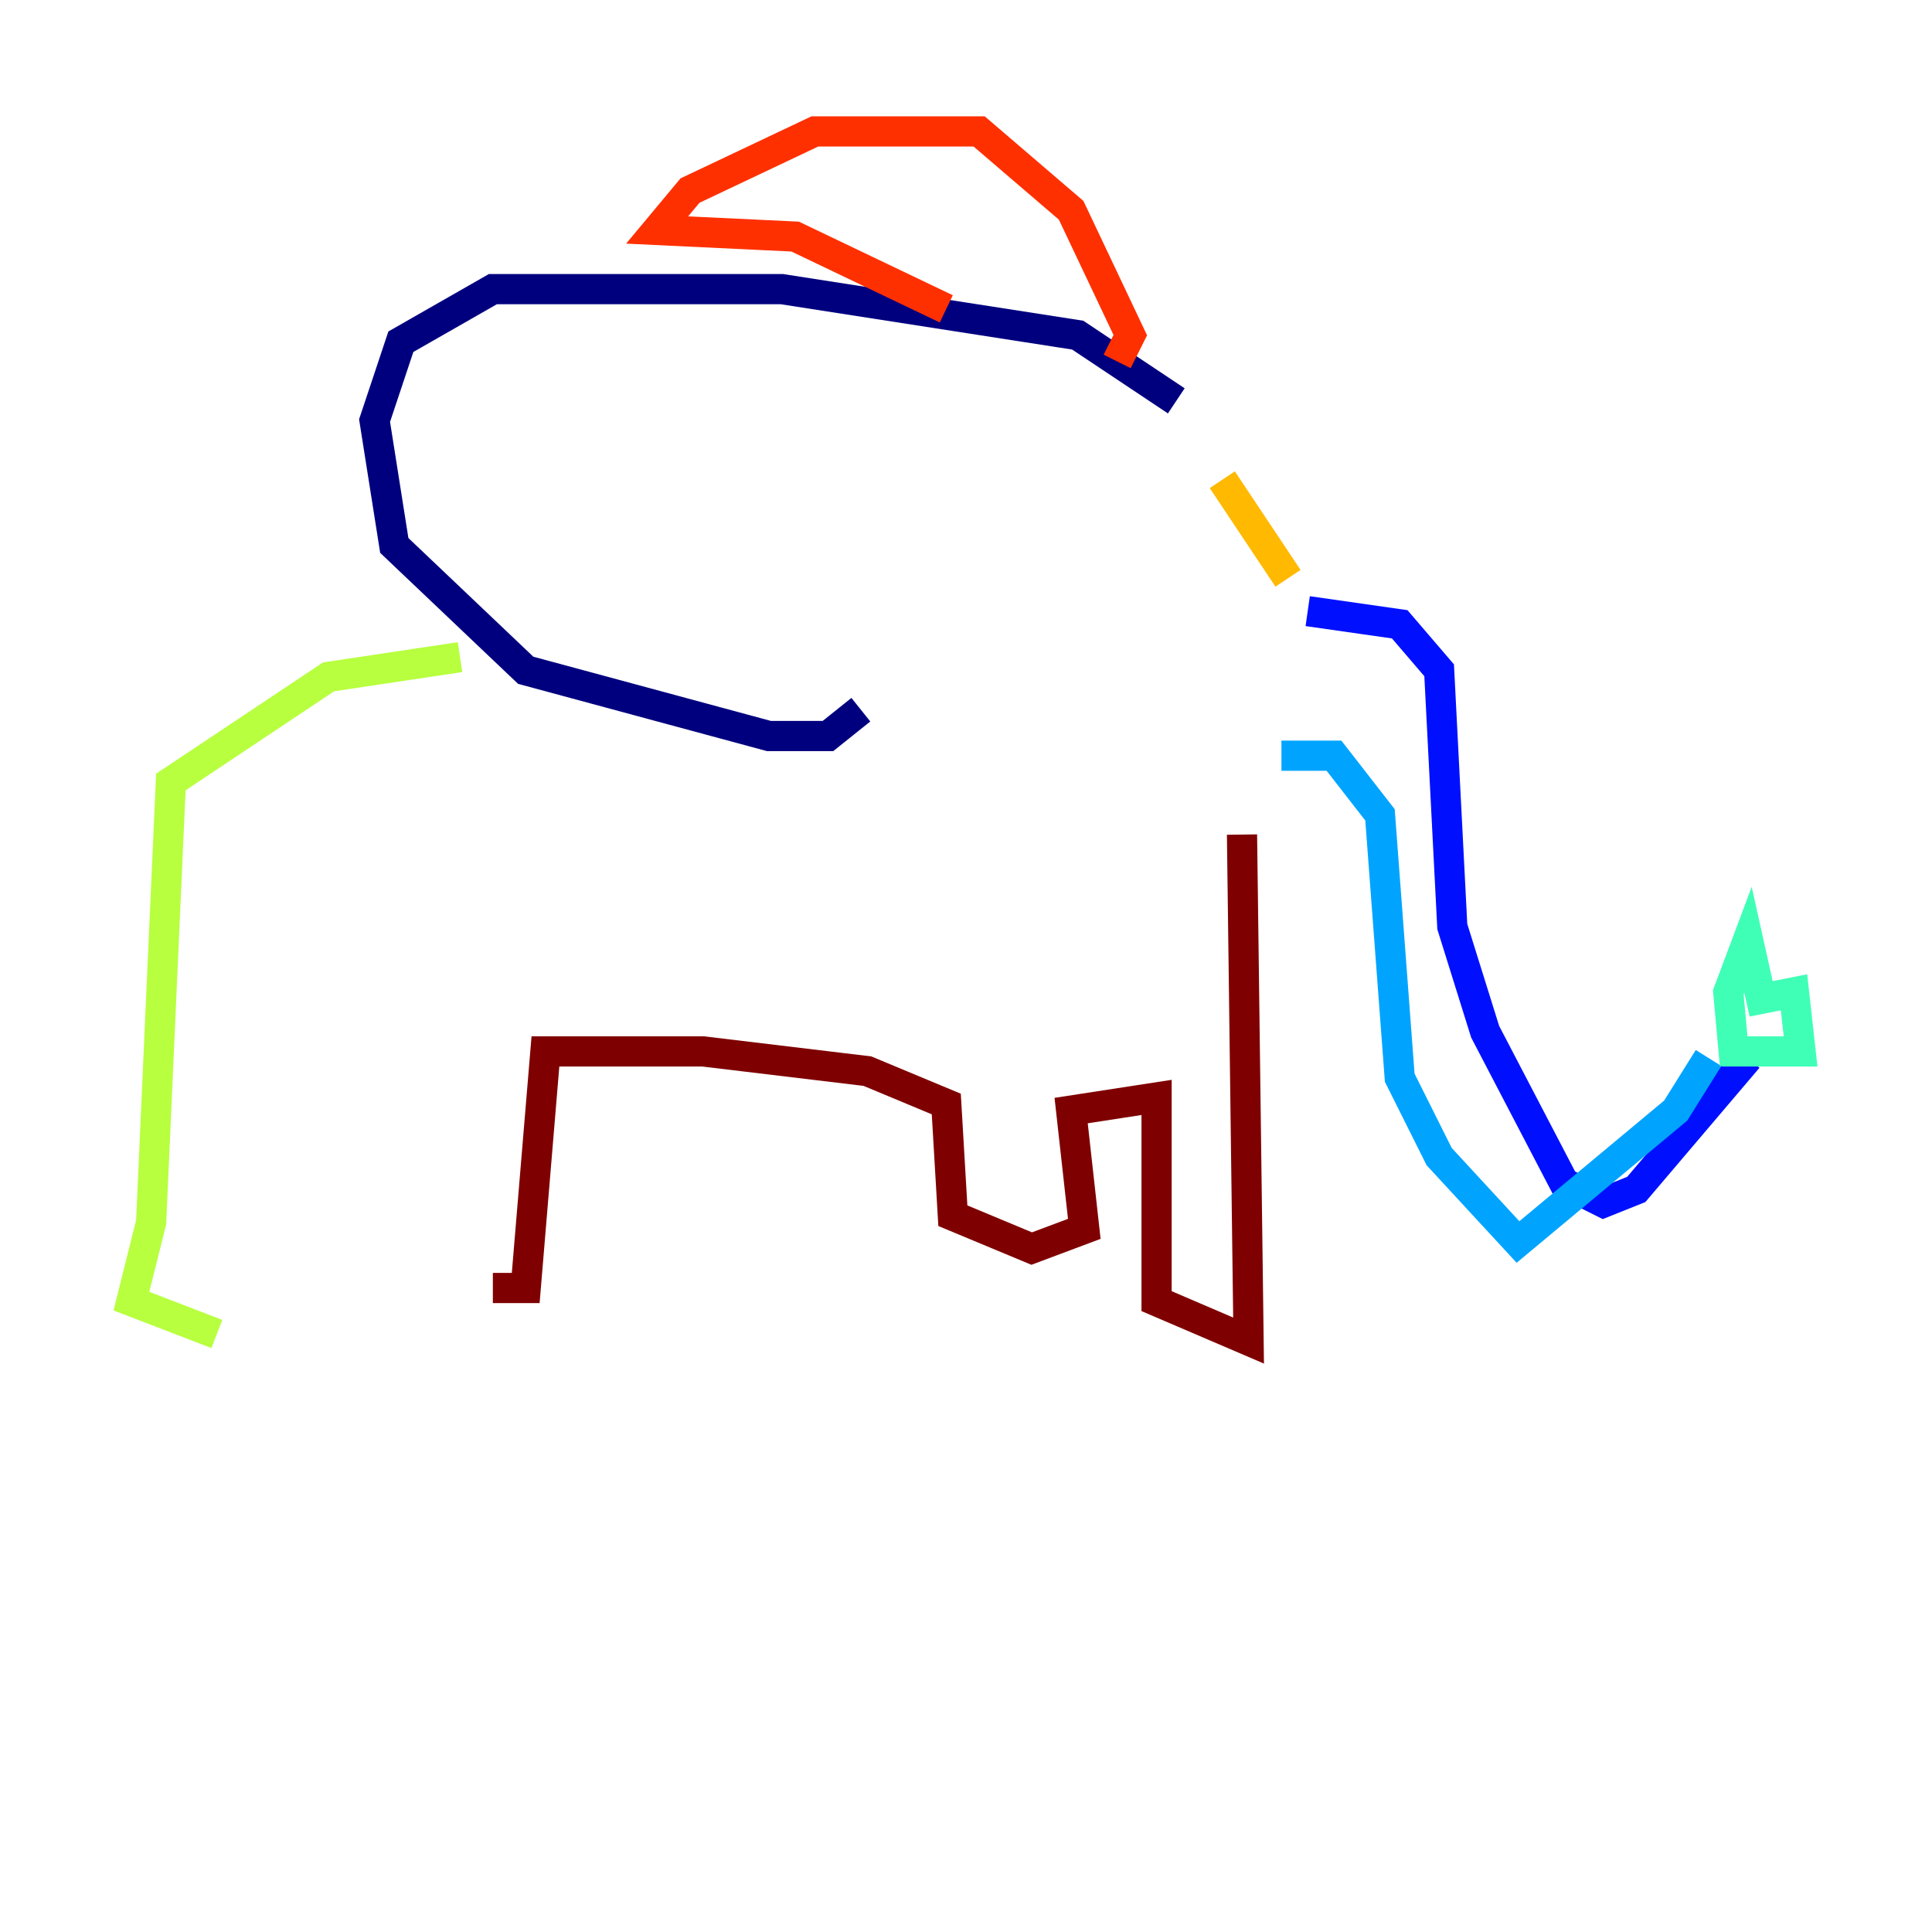 <?xml version="1.0" encoding="utf-8" ?>
<svg baseProfile="tiny" height="128" version="1.2" viewBox="0,0,128,128" width="128" xmlns="http://www.w3.org/2000/svg" xmlns:ev="http://www.w3.org/2001/xml-events" xmlns:xlink="http://www.w3.org/1999/xlink"><defs /><polyline fill="none" points="77.932,26.558 71.401,22.204 51.809,19.157 32.653,19.157 26.558,22.64 24.816,27.864 26.122,36.136 34.83,44.408 50.939,48.762 54.857,48.762 57.034,47.02" stroke="#00007f" stroke-width="2" /><polyline fill="none" points="86.639,40.49 92.735,41.361 95.347,44.408 96.218,61.388 98.395,68.354 103.619,78.367 106.231,79.674 108.408,78.803 115.809,70.095" stroke="#0010ff" stroke-width="2" /><polyline fill="none" points="84.898,50.068 88.381,50.068 91.429,53.986 92.735,71.401 95.347,76.626 100.571,82.286 111.02,73.578 113.197,70.095" stroke="#00a4ff" stroke-width="2" /><polyline fill="none" points="114.939,70.531 114.503,65.742 115.809,62.258 116.68,66.177 118.857,65.742 119.293,69.66 114.068,69.66" stroke="#3fffb7" stroke-width="2" /><polyline fill="none" points="30.476,43.537 21.769,44.843 11.32,51.809 10.014,80.98 8.707,86.204 14.367,88.381" stroke="#b7ff3f" stroke-width="2" /><polyline fill="none" points="80.98,31.782 85.333,38.313" stroke="#ffb900" stroke-width="2" /><polyline fill="none" points="62.694,20.463 52.68,15.674 43.537,15.238 45.714,12.626 53.986,8.707 64.871,8.707 70.966,13.932 74.884,22.204 74.014,23.946" stroke="#ff3000" stroke-width="2" /><polyline fill="none" points="82.286,55.292 82.721,88.816 76.626,86.204 76.626,72.707 70.966,73.578 71.837,81.415 68.354,82.721 63.129,80.544 62.694,73.143 57.469,70.966 46.585,69.66 36.136,69.66 34.83,85.333 32.653,85.333" stroke="#7f0000" stroke-width="2" /></svg>